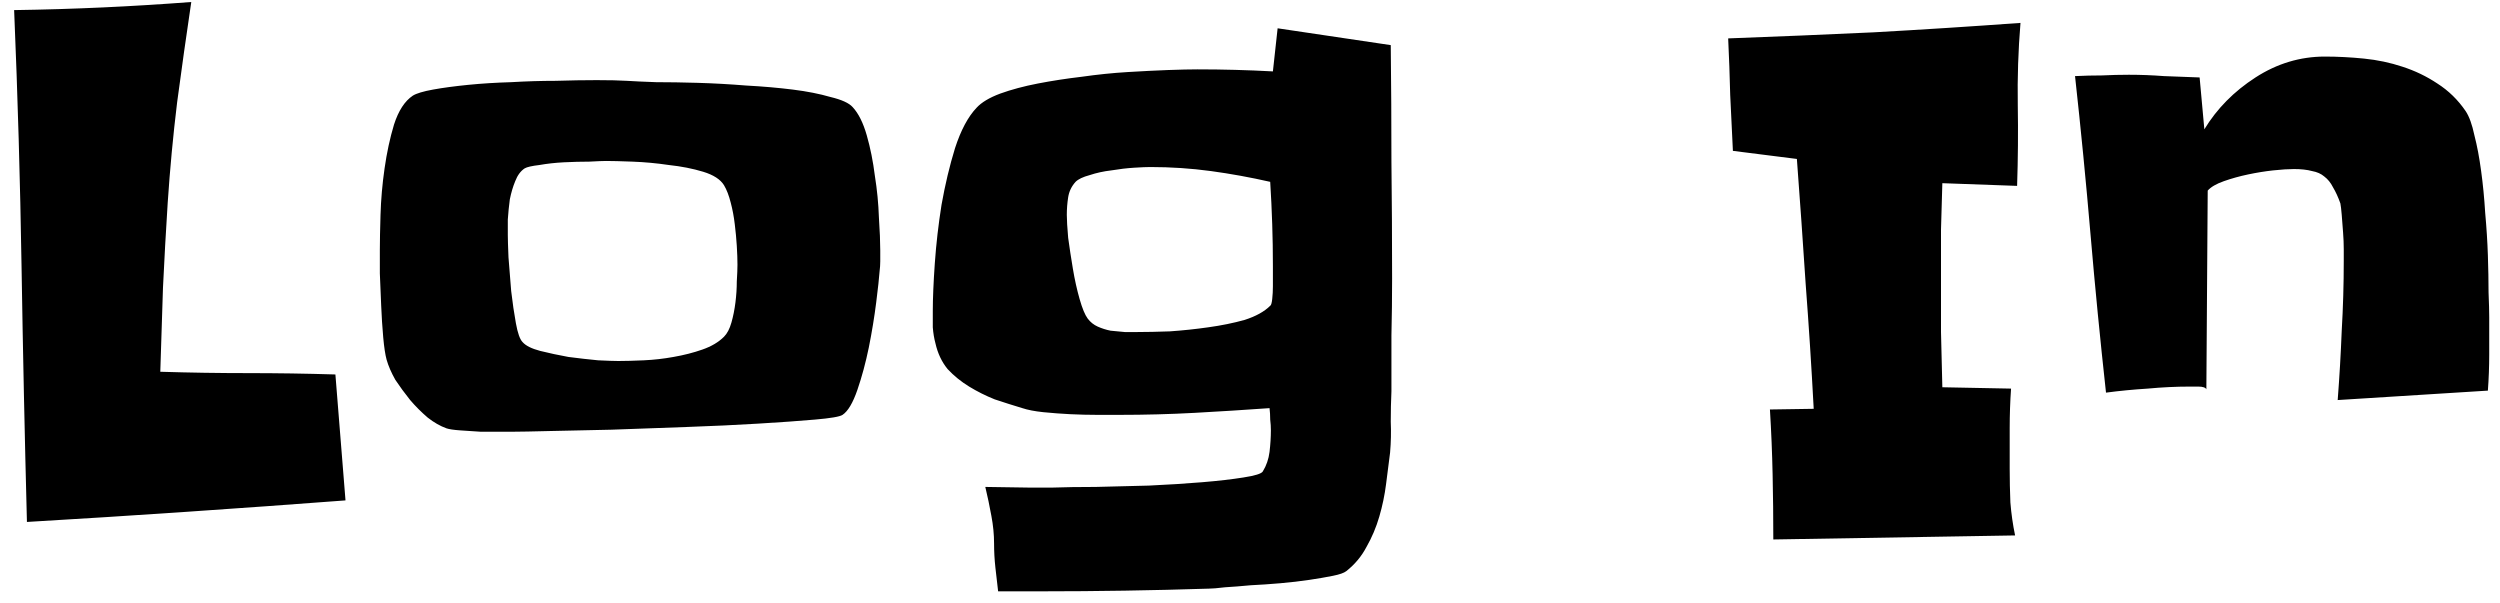 <svg width="145" height="35" viewBox="0 0 145 35" fill="none" xmlns="http://www.w3.org/2000/svg">
<path d="M20.039 29.023C16.94 29.258 13.854 29.479 10.781 29.688C7.734 29.896 4.661 30.091 1.562 30.273C1.432 25.299 1.328 20.365 1.25 15.469C1.172 10.547 1.029 5.586 0.82 0.586C2.565 0.56 4.284 0.508 5.977 0.43C7.669 0.352 9.375 0.247 11.094 0.117C10.807 2.044 10.534 3.984 10.273 5.938C10.039 7.865 9.857 9.805 9.727 11.758C9.622 13.398 9.531 15.039 9.453 16.68C9.401 18.294 9.349 19.922 9.297 21.562C11.016 21.615 12.708 21.641 14.375 21.641C16.068 21.641 17.76 21.667 19.453 21.719L20.039 29.023ZM51.055 14.531C51.055 14.74 51.055 14.948 51.055 15.156C51.055 15.338 51.042 15.534 51.016 15.742C50.99 16.107 50.925 16.706 50.82 17.539C50.716 18.372 50.573 19.245 50.391 20.156C50.208 21.042 49.987 21.862 49.727 22.617C49.466 23.372 49.18 23.854 48.867 24.062C48.711 24.167 48.177 24.258 47.266 24.336C46.38 24.414 45.286 24.492 43.984 24.57C42.708 24.648 41.315 24.713 39.805 24.766C38.294 24.818 36.849 24.87 35.469 24.922C34.115 24.948 32.917 24.974 31.875 25C30.859 25.026 30.182 25.039 29.844 25.039C29.688 25.039 29.414 25.039 29.023 25.039C28.659 25.039 28.268 25.039 27.852 25.039C27.435 25.013 27.044 24.987 26.68 24.961C26.315 24.935 26.055 24.896 25.898 24.844C25.534 24.713 25.169 24.505 24.805 24.219C24.44 23.906 24.102 23.568 23.789 23.203C23.477 22.812 23.19 22.422 22.93 22.031C22.695 21.615 22.526 21.224 22.422 20.859C22.344 20.573 22.279 20.143 22.227 19.57C22.174 18.971 22.135 18.359 22.109 17.734C22.083 17.083 22.057 16.458 22.031 15.859C22.031 15.26 22.031 14.805 22.031 14.492C22.031 13.997 22.044 13.32 22.07 12.461C22.096 11.575 22.174 10.677 22.305 9.766C22.435 8.854 22.617 8.008 22.852 7.227C23.112 6.419 23.477 5.859 23.945 5.547C24.154 5.417 24.544 5.299 25.117 5.195C25.69 5.091 26.367 5 27.148 4.922C27.93 4.844 28.763 4.792 29.648 4.766C30.534 4.714 31.393 4.688 32.227 4.688C33.086 4.661 33.88 4.648 34.609 4.648C35.339 4.648 35.925 4.661 36.367 4.688C36.758 4.714 37.318 4.74 38.047 4.766C38.776 4.766 39.583 4.779 40.469 4.805C41.38 4.831 42.318 4.883 43.281 4.961C44.245 5.013 45.143 5.091 45.977 5.195C46.81 5.299 47.539 5.443 48.164 5.625C48.815 5.781 49.245 5.977 49.453 6.211C49.792 6.576 50.065 7.122 50.273 7.852C50.482 8.581 50.638 9.362 50.742 10.195C50.872 11.003 50.95 11.81 50.977 12.617C51.029 13.398 51.055 14.037 51.055 14.531ZM42.773 15.352C42.773 15.039 42.76 14.675 42.734 14.258C42.708 13.841 42.669 13.425 42.617 13.008C42.565 12.565 42.487 12.148 42.383 11.758C42.279 11.341 42.148 11.003 41.992 10.742C41.784 10.404 41.38 10.143 40.781 9.961C40.182 9.779 39.518 9.648 38.789 9.57C38.086 9.466 37.383 9.401 36.68 9.375C36.003 9.349 35.495 9.336 35.156 9.336C34.974 9.336 34.648 9.349 34.18 9.375C33.711 9.375 33.216 9.388 32.695 9.414C32.2 9.44 31.732 9.492 31.289 9.57C30.846 9.622 30.56 9.688 30.43 9.766C30.195 9.922 30.013 10.169 29.883 10.508C29.753 10.82 29.648 11.172 29.57 11.562C29.518 11.953 29.479 12.344 29.453 12.734C29.453 13.099 29.453 13.398 29.453 13.633C29.453 13.867 29.466 14.297 29.492 14.922C29.544 15.521 29.596 16.172 29.648 16.875C29.727 17.552 29.818 18.177 29.922 18.75C30.026 19.323 30.156 19.688 30.312 19.844C30.495 20.052 30.833 20.221 31.328 20.352C31.849 20.482 32.396 20.599 32.969 20.703C33.568 20.781 34.141 20.846 34.688 20.898C35.234 20.924 35.625 20.938 35.859 20.938C36.276 20.938 36.771 20.924 37.344 20.898C37.917 20.872 38.49 20.807 39.062 20.703C39.661 20.599 40.221 20.456 40.742 20.273C41.263 20.091 41.68 19.844 41.992 19.531C42.175 19.349 42.318 19.076 42.422 18.711C42.526 18.346 42.604 17.956 42.656 17.539C42.708 17.122 42.734 16.719 42.734 16.328C42.76 15.912 42.773 15.586 42.773 15.352ZM80.742 16.172C80.742 17.266 80.729 18.359 80.703 19.453C80.703 20.521 80.703 21.602 80.703 22.695C80.677 23.268 80.664 23.854 80.664 24.453C80.69 25.052 80.677 25.651 80.625 26.25C80.547 26.823 80.469 27.435 80.391 28.086C80.312 28.711 80.182 29.336 80 29.961C79.818 30.586 79.57 31.172 79.258 31.719C78.971 32.266 78.581 32.734 78.086 33.125C77.956 33.229 77.695 33.32 77.305 33.398C76.914 33.477 76.458 33.555 75.938 33.633C75.417 33.711 74.857 33.776 74.258 33.828C73.659 33.88 73.086 33.919 72.539 33.945C71.992 33.997 71.497 34.036 71.055 34.062C70.612 34.115 70.299 34.141 70.117 34.141C68.477 34.193 66.849 34.232 65.234 34.258C63.646 34.284 62.031 34.297 60.391 34.297H57.891C57.839 33.854 57.786 33.398 57.734 32.93C57.682 32.461 57.656 31.992 57.656 31.523C57.656 31.003 57.604 30.469 57.5 29.922C57.396 29.349 57.279 28.789 57.148 28.242L59.727 28.281C59.883 28.281 60.312 28.281 61.016 28.281C61.745 28.255 62.591 28.242 63.555 28.242C64.518 28.216 65.547 28.19 66.641 28.164C67.76 28.112 68.789 28.047 69.727 27.969C70.664 27.891 71.458 27.799 72.109 27.695C72.787 27.591 73.164 27.474 73.242 27.344C73.451 27.005 73.581 26.628 73.633 26.211C73.685 25.768 73.711 25.352 73.711 24.961C73.711 24.753 73.698 24.544 73.672 24.336C73.672 24.102 73.659 23.88 73.633 23.672C72.174 23.776 70.729 23.867 69.297 23.945C67.865 24.023 66.406 24.062 64.922 24.062C64.583 24.062 64.154 24.062 63.633 24.062C63.138 24.062 62.617 24.049 62.07 24.023C61.55 23.997 61.029 23.958 60.508 23.906C60.013 23.854 59.609 23.776 59.297 23.672C58.776 23.516 58.242 23.346 57.695 23.164C57.175 22.956 56.68 22.708 56.211 22.422C55.742 22.135 55.325 21.797 54.961 21.406C54.622 20.99 54.388 20.495 54.258 19.922C54.18 19.635 54.128 19.323 54.102 18.984C54.102 18.646 54.102 18.333 54.102 18.047C54.102 17.318 54.141 16.393 54.219 15.273C54.297 14.154 54.427 13.021 54.609 11.875C54.818 10.703 55.078 9.609 55.391 8.594C55.729 7.552 56.146 6.771 56.641 6.25C56.927 5.938 57.383 5.664 58.008 5.43C58.659 5.195 59.388 5 60.195 4.844C61.003 4.688 61.849 4.557 62.734 4.453C63.646 4.323 64.531 4.232 65.391 4.18C66.25 4.128 67.031 4.089 67.734 4.062C68.463 4.036 69.037 4.023 69.453 4.023C70.912 4.023 72.37 4.062 73.828 4.141L74.102 1.641L80.664 2.617C80.69 4.883 80.703 7.135 80.703 9.375C80.729 11.615 80.742 13.88 80.742 16.172ZM73.828 15.43C73.828 14.596 73.815 13.789 73.789 13.008C73.763 12.2 73.724 11.38 73.672 10.547C72.526 10.287 71.38 10.078 70.234 9.922C69.088 9.766 67.917 9.688 66.719 9.688C66.51 9.688 66.198 9.701 65.781 9.727C65.365 9.753 64.922 9.805 64.453 9.883C64.01 9.935 63.594 10.026 63.203 10.156C62.812 10.26 62.539 10.391 62.383 10.547C62.148 10.807 62.005 11.107 61.953 11.445C61.901 11.784 61.875 12.122 61.875 12.461C61.875 12.747 61.901 13.19 61.953 13.789C62.031 14.362 62.122 14.961 62.227 15.586C62.331 16.211 62.461 16.797 62.617 17.344C62.773 17.891 62.93 18.268 63.086 18.477C63.242 18.685 63.438 18.841 63.672 18.945C63.906 19.049 64.154 19.128 64.414 19.18C64.701 19.206 64.974 19.232 65.234 19.258C65.521 19.258 65.768 19.258 65.977 19.258C66.497 19.258 67.122 19.245 67.852 19.219C68.607 19.167 69.349 19.088 70.078 18.984C70.833 18.88 71.537 18.737 72.188 18.555C72.838 18.346 73.333 18.073 73.672 17.734C73.724 17.708 73.763 17.578 73.789 17.344C73.815 17.109 73.828 16.862 73.828 16.602C73.828 16.341 73.828 16.094 73.828 15.859C73.828 15.625 73.828 15.482 73.828 15.43ZM117.188 1.328C117.057 2.917 117.005 4.505 117.031 6.094C117.057 7.656 117.044 9.219 116.992 10.781L112.656 10.625C112.63 11.537 112.604 12.435 112.578 13.32C112.578 14.206 112.578 15.104 112.578 16.016C112.578 17.109 112.578 18.19 112.578 19.258C112.604 20.299 112.63 21.367 112.656 22.461L116.641 22.539C116.589 23.294 116.562 24.062 116.562 24.844C116.562 25.625 116.562 26.406 116.562 27.188C116.562 27.838 116.576 28.49 116.602 29.141C116.654 29.792 116.745 30.43 116.875 31.055L102.852 31.289C102.852 30.013 102.839 28.763 102.812 27.539C102.786 26.289 102.734 25.026 102.656 23.75L105.195 23.711C105.065 21.263 104.909 18.841 104.727 16.445C104.57 14.05 104.401 11.641 104.219 9.219L100.508 8.75C100.456 7.656 100.404 6.576 100.352 5.508C100.326 4.414 100.286 3.32 100.234 2.227C103.073 2.122 105.885 2.005 108.672 1.875C111.484 1.719 114.323 1.536 117.188 1.328ZM144.375 18.398C144.375 19.102 144.375 19.818 144.375 20.547C144.375 21.25 144.349 21.953 144.297 22.656L135.586 23.203C135.69 21.849 135.768 20.508 135.82 19.18C135.898 17.852 135.938 16.497 135.938 15.117C135.938 14.987 135.938 14.766 135.938 14.453C135.938 14.141 135.924 13.815 135.898 13.477C135.872 13.112 135.846 12.773 135.82 12.461C135.794 12.148 135.768 11.927 135.742 11.797C135.612 11.432 135.469 11.12 135.312 10.859C135.182 10.599 135.013 10.391 134.805 10.234C134.622 10.078 134.388 9.974 134.102 9.922C133.815 9.844 133.464 9.805 133.047 9.805C132.734 9.805 132.331 9.831 131.836 9.883C131.367 9.935 130.885 10.013 130.391 10.117C129.896 10.221 129.427 10.352 128.984 10.508C128.542 10.664 128.229 10.846 128.047 11.055L127.969 22.578C127.917 22.474 127.76 22.422 127.5 22.422C127.266 22.422 127.096 22.422 126.992 22.422C126.211 22.422 125.404 22.461 124.57 22.539C123.737 22.591 122.93 22.669 122.148 22.773C121.81 19.701 121.51 16.641 121.25 13.594C120.99 10.547 120.69 7.487 120.352 4.414C120.872 4.388 121.393 4.375 121.914 4.375C122.435 4.349 122.956 4.336 123.477 4.336C124.154 4.336 124.831 4.362 125.508 4.414C126.211 4.44 126.901 4.466 127.578 4.492L127.852 7.5C128.581 6.302 129.57 5.299 130.82 4.492C132.07 3.685 133.411 3.281 134.844 3.281C135.573 3.281 136.328 3.32 137.109 3.398C137.891 3.477 138.633 3.633 139.336 3.867C140.065 4.102 140.742 4.427 141.367 4.844C142.018 5.26 142.565 5.794 143.008 6.445C143.216 6.758 143.385 7.227 143.516 7.852C143.672 8.451 143.802 9.141 143.906 9.922C144.01 10.677 144.089 11.484 144.141 12.344C144.219 13.203 144.271 14.023 144.297 14.805C144.323 15.586 144.336 16.302 144.336 16.953C144.362 17.578 144.375 18.06 144.375 18.398Z" fill="black"/>
</svg>
